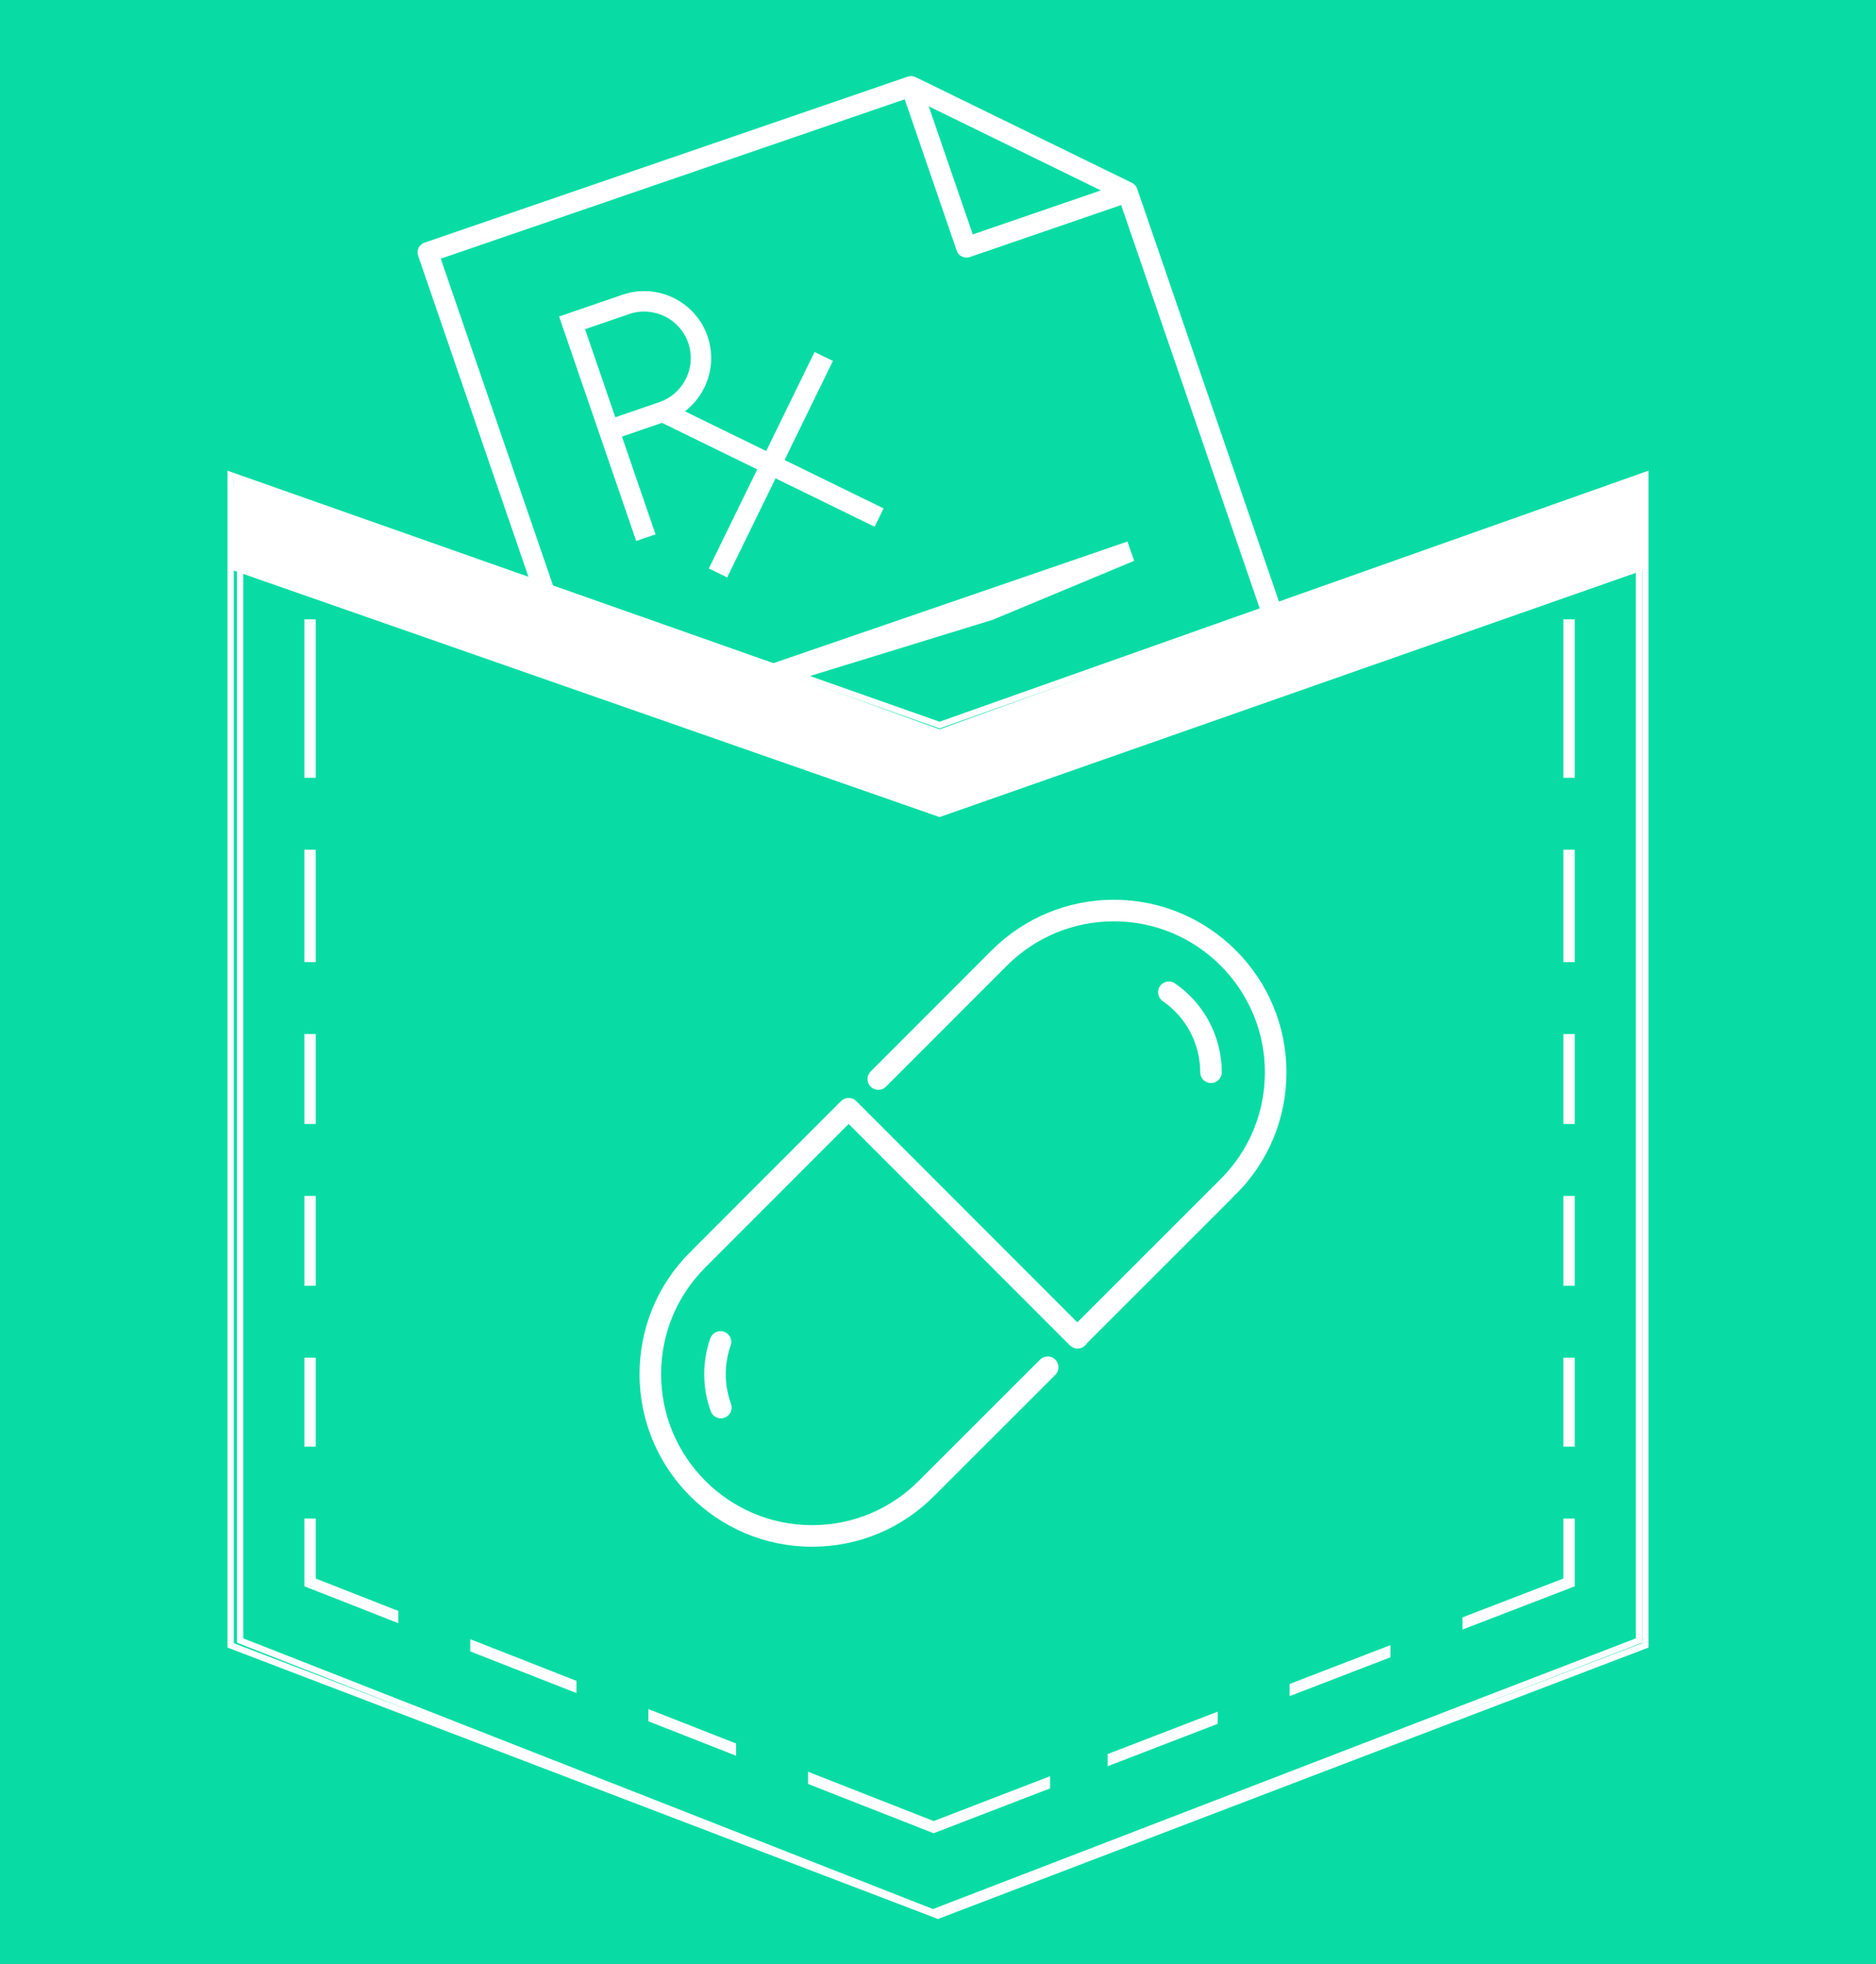<?xml version="1.0" encoding="UTF-8" standalone="no" ?>
<!DOCTYPE svg PUBLIC "-//W3C//DTD SVG 1.1//EN" "http://www.w3.org/Graphics/SVG/1.1/DTD/svg11.dtd">
<svg xmlns="http://www.w3.org/2000/svg" xmlns:xlink="http://www.w3.org/1999/xlink" version="1.1" width="296.957" height="310.849" viewBox="279.905 27.72 296.957 310.849" xml:space="preserve">
<rect x="279.905" y="27.72" width="296.957" height="310.849" fill="#808080" stroke="none"/>
<desc>Created with Fabric.js 4.6.0</desc>
<defs>
</defs>
<g transform="matrix(2.59 0 0 2.71 428.38 183.14)" id="E2mvt7dt5-rO_RjOst5zA"  >
<path style="stroke: rgb(255,255,255); stroke-width: 0; stroke-dasharray: none; stroke-linecap: butt; stroke-dashoffset: 0; stroke-linejoin: miter; stroke-miterlimit: 4; fill: rgb(8,220,164); fill-rule: nonzero; opacity: 1;" vector-effect="non-scaling-stroke"  transform=" translate(0, 0)" d="M -57.403 -57.403 L 57.403 -57.403 L 57.403 57.403 L -57.403 57.403 z" stroke-linecap="round" />
</g>
<g transform="matrix(4.25 -1.46 1.46 4.25 420.52 113.89)" id="oWGxk8Hej0rMBkzIXfr0b"  >
<path style="stroke: none; stroke-width: 1; stroke-dasharray: none; stroke-linecap: butt; stroke-dashoffset: 0; stroke-linejoin: miter; stroke-miterlimit: 4; fill: rgb(255,255,255); fill-rule: nonzero; opacity: 1;" vector-effect="non-scaling-stroke"  transform=" translate(0, 0)" d="M 12 15.36 L -12 15.36 C -12.199 15.36 -12.36 15.199 -12.36 15 L -12.36 -15 C -12.36 -15.199 -12.199 -15.36 -12 -15.36 L 6 -15.36 C 6.096 -15.36 6.188 -15.322 6.255 -15.255 L 12.255 -9.255 C 12.322 -9.187 12.36 -9.096 12.36 -9 L 12.36 15 C 12.36 15.199 12.199 15.36 12 15.36 z M -11.64 14.64 L 11.64 14.64 L 11.64 -8.64 L 6 -8.64 C 5.801 -8.64 5.64 -8.801 5.64 -9 L 5.64 -14.64 L -11.64 -14.64 z M 6.36 -9.36 L 11.131 -9.36 L 6.36 -14.131 z M 4 11.36 L -8 11.36 L -8 10.64 L 4 10.64 z M 8 7.36 L -8 7.36 L -8 6.64 L 8 6.64 z M 8 3.36 L 2.616 3.705 L -8 3.36 L -8 2.64 C -8 2.64 -9.572 2.64 -5.572 2.64 C -1.572 2.64 8 2.64 8 2.64 z M 0.254 -6.746 L -0.255 -7.255 L -3 -4.509 L -5.252 -6.761 C -4.316 -7.075 -3.64 -7.96 -3.64 -9 C -3.64 -10.301 -4.699 -11.36 -6 -11.36 L -8.36 -11.36 L -8.36 -3 L -7.64 -3 L -7.64 -6.64 L -6.149 -6.64 L -3.509 -4 L -6.255 -1.254 L -5.746 -0.745 L -3 -3.491 L -0.254 -0.745 L 0.255 -1.254 L -2.491 -4 z M -7.64 -7.36 L -7.64 -10.64 L -6 -10.64 C -5.096 -10.64 -4.36 -9.904 -4.36 -9 C -4.36 -8.096 -5.096 -7.36 -6 -7.36 z" stroke-linecap="round" />
</g>
<g transform="matrix(1 0 0 1 428.38 216.92)" id="iabReKABmigHjBwWheOtP"  >
<path style="stroke: rgb(255,255,255); stroke-width: 1; stroke-dasharray: none; stroke-linecap: butt; stroke-dashoffset: 0; stroke-linejoin: miter; stroke-miterlimit: 4; fill: rgb(8,220,164); fill-rule: nonzero; opacity: 1;" vector-effect="non-scaling-stroke"  transform=" translate(0, 0)" d="M -111.966 -113.995 L -111.966 71.225 L 0 113.995 L 111.966 71.225 L 111.966 -113.995 L 0.25 -74.439 z" stroke-linecap="round" />
</g>
<g transform="matrix(4.25 1.46 -1.46 4.25 436.91 129.38)" id="irMlJuWp8RFKmsdN7Y-5j"  >
<path style="stroke: none; stroke-width: 1; stroke-dasharray: none; stroke-linecap: butt; stroke-dashoffset: 0; stroke-linejoin: miter; stroke-miterlimit: 4; fill: none; fill-rule: nonzero; opacity: 1;" vector-effect="non-scaling-stroke"  transform=" translate(-16, -16)" d="M 0 32 L 0 0 L 32 0 L 32 32 z" stroke-linecap="round" />
</g>
<g transform="matrix(0.9 0 0 0.9 428.63 221.33)" id="TsxYYAJxPpr_E1lngYuXp"  >
<path style="stroke: rgb(254,254,254); stroke-width: 2; stroke-dasharray: none; stroke-linecap: butt; stroke-dashoffset: 0; stroke-linejoin: miter; stroke-miterlimit: 4; fill: rgb(255,255,255); fill-opacity: 0; fill-rule: nonzero; opacity: 1;" vector-effect="non-scaling-stroke"  transform=" translate(0, 0)" d="M -110.716 -106.204 L -110.716 63.167 L -1.041 106.204 L 35.49 92.136 L 110.716 63.167 L 110.716 -106.204" stroke-linecap="round" />
</g>
<g transform="matrix(1 0 0 1 349.15 206.12)" id="N7N-wZYzY3juA_UuwEXl9"  >
<path style="stroke: rgb(0,0,0); stroke-width: 1; stroke-dasharray: none; stroke-linecap: butt; stroke-dashoffset: 0; stroke-linejoin: miter; stroke-miterlimit: 4; fill: rgb(255,255,255); fill-opacity: 0; fill-rule: nonzero; opacity: 1;" vector-effect="non-scaling-stroke"  transform=" translate(0, 0)" d="M 0 0" stroke-linecap="round" />
</g>
<g transform="matrix(0.1 0 0 0.1 328.5 185.69)" id="JKXV5zgchtCPnFoNqIQZG"  >
<path style="stroke: rgb(236,217,158); stroke-width: 0; stroke-dasharray: none; stroke-linecap: butt; stroke-dashoffset: 0; stroke-linejoin: miter; stroke-miterlimit: 4; fill: rgb(8,220,164); fill-rule: nonzero; opacity: 1;" vector-effect="non-scaling-stroke"  transform=" translate(0, 0)" d="M -56.92 -56.92 L 56.92 -56.92 L 56.92 56.92 L -56.92 56.92 z" stroke-linecap="round" />
</g>
<g transform="matrix(0.1 0 0 0.1 328.5 236.92)" id="ZC1SXV5fkEMPJya7sC1U4"  >
<path style="stroke: rgb(236,217,158); stroke-width: 0; stroke-dasharray: none; stroke-linecap: butt; stroke-dashoffset: 0; stroke-linejoin: miter; stroke-miterlimit: 4; fill: rgb(8,220,164); fill-rule: nonzero; opacity: 1;" vector-effect="non-scaling-stroke"  transform=" translate(0, 0)" d="M -56.92 -56.92 L 56.92 -56.92 L 56.92 56.92 L -56.92 56.92 z" stroke-linecap="round" />
</g>
<g transform="matrix(0.1 0 0 0.1 328.5 262.38)" id="zsvxI3-fT6_oPQN57G2IU"  >
<path style="stroke: rgb(236,217,158); stroke-width: 0; stroke-dasharray: none; stroke-linecap: butt; stroke-dashoffset: 0; stroke-linejoin: miter; stroke-miterlimit: 4; fill: rgb(8,220,164); fill-rule: nonzero; opacity: 1;" vector-effect="non-scaling-stroke"  transform=" translate(0, 0)" d="M -56.92 -56.92 L 56.92 -56.92 L 56.92 56.92 L -56.92 56.92 z" stroke-linecap="round" />
</g>
<g transform="matrix(0.1 0 0 0.1 348.65 285.56)" id="uHbwcvbaGwuM0HGsrT0XN"  >
<path style="stroke: rgb(236,217,158); stroke-width: 0; stroke-dasharray: none; stroke-linecap: butt; stroke-dashoffset: 0; stroke-linejoin: miter; stroke-miterlimit: 4; fill: rgb(8,220,164); fill-rule: nonzero; opacity: 1;" vector-effect="non-scaling-stroke"  transform=" translate(0, 0)" d="M -56.92 -56.92 L 56.92 -56.92 L 56.92 56.92 L -56.92 56.92 z" stroke-linecap="round" />
</g>
<g transform="matrix(0.1 0 0 0.1 328.5 156.52)" id="fqSmJHiQNgyOxopNeJCj7"  >
<path style="stroke: rgb(236,217,158); stroke-width: 0; stroke-dasharray: none; stroke-linecap: butt; stroke-dashoffset: 0; stroke-linejoin: miter; stroke-miterlimit: 4; fill: rgb(8,220,164); fill-rule: nonzero; opacity: 1;" vector-effect="non-scaling-stroke"  transform=" translate(0, 0)" d="M -56.92 -56.92 L 56.92 -56.92 L 56.92 56.92 L -56.92 56.92 z" stroke-linecap="round" />
</g>
<g transform="matrix(0.1 0 0 0.1 376.85 296.94)" id="S70mKa01uvJQe9nd37s3J"  >
<path style="stroke: rgb(236,217,158); stroke-width: 0; stroke-dasharray: none; stroke-linecap: butt; stroke-dashoffset: 0; stroke-linejoin: miter; stroke-miterlimit: 4; fill: rgb(8,220,164); fill-rule: nonzero; opacity: 1;" vector-effect="non-scaling-stroke"  transform=" translate(0, 0)" d="M -56.92 -56.92 L 56.92 -56.92 L 56.92 56.92 L -56.92 56.92 z" stroke-linecap="round" />
</g>
<g transform="matrix(0.1 0 0 0.1 402.12 305.22)" id="e84a6cfqRBsyuT8zxS_s0"  >
<path style="stroke: rgb(236,217,158); stroke-width: 0; stroke-dasharray: none; stroke-linecap: butt; stroke-dashoffset: 0; stroke-linejoin: miter; stroke-miterlimit: 4; fill: rgb(8,220,164); fill-rule: nonzero; opacity: 1;" vector-effect="non-scaling-stroke"  transform=" translate(0, 0)" d="M -56.92 -56.92 L 56.92 -56.92 L 56.92 56.92 L -56.92 56.92 z" stroke-linecap="round" />
</g>
<g transform="matrix(0.08 0 0 0.1 450.68 308.33)" id="XbFJ5sVm6QGlDICeWV3WT"  >
<path style="stroke: rgb(236,217,158); stroke-width: 0; stroke-dasharray: none; stroke-linecap: butt; stroke-dashoffset: 0; stroke-linejoin: miter; stroke-miterlimit: 4; fill: rgb(8,220,164); fill-rule: nonzero; opacity: 1;" vector-effect="non-scaling-stroke"  transform=" translate(0, 0)" d="M -56.92 -56.92 L 56.92 -56.92 L 56.92 56.92 L -56.92 56.92 z" stroke-linecap="round" />
</g>
<g transform="matrix(0.1 0 0 0.1 478.35 299.53)" id="90FGwh-j5LJHmPBe2GIcR"  >
<path style="stroke: rgb(236,217,158); stroke-width: 0; stroke-dasharray: none; stroke-linecap: butt; stroke-dashoffset: 0; stroke-linejoin: miter; stroke-miterlimit: 4; fill: rgb(8,220,164); fill-rule: nonzero; opacity: 1;" vector-effect="non-scaling-stroke"  transform=" translate(0, 0)" d="M -56.92 -56.92 L 56.92 -56.92 L 56.92 56.92 L -56.92 56.92 z" stroke-linecap="round" />
</g>
<g transform="matrix(0.1 0 0 0.1 505.7 288.15)" id="Y2rFDlCowKKa1ezzy0C48"  >
<path style="stroke: rgb(236,217,158); stroke-width: 0; stroke-dasharray: none; stroke-linecap: butt; stroke-dashoffset: 0; stroke-linejoin: miter; stroke-miterlimit: 4; fill: rgb(8,220,164); fill-rule: nonzero; opacity: 1;" vector-effect="non-scaling-stroke"  transform=" translate(0, 0)" d="M -56.92 -56.92 L 56.92 -56.92 L 56.92 56.92 L -56.92 56.92 z" stroke-linecap="round" />
</g>
<g transform="matrix(1 0 0 1 317.42 117.51)" id="lKAKv1imPt-IruvqvZgUZ"  >
<path style="stroke: rgb(0,0,0); stroke-width: 1; stroke-dasharray: none; stroke-linecap: butt; stroke-dashoffset: 0; stroke-linejoin: miter; stroke-miterlimit: 4; fill: rgb(255,255,255); fill-opacity: 0; fill-rule: nonzero; opacity: 1;" vector-effect="non-scaling-stroke"  transform=" translate(0, 0)" d="M 0 0" stroke-linecap="round" />
</g>
<g transform="matrix(1 0 0 1 428.63 224.21)" id="eFQagNa1r5vIKO-3pbLd8"  >
<path style="stroke: rgb(255,255,255); stroke-width: 1; stroke-dasharray: none; stroke-linecap: butt; stroke-dashoffset: 0; stroke-linejoin: miter; stroke-miterlimit: 4; fill: rgb(255,255,255); fill-opacity: 0; fill-rule: nonzero; opacity: 1;" vector-effect="non-scaling-stroke"  transform=" translate(0, 0)" d="M -110.716 -106.204 L -110.716 63.167 L -1.041 106.204 L 110.716 63.167 L 110.716 -106.204" stroke-linecap="round" />
</g>
<g transform="matrix(0.1 0 0 0.1 528.86 262.38)" id="vBQhSs_k6qJz3_Gg43UGg"  >
<path style="stroke: rgb(236,217,158); stroke-width: 0; stroke-dasharray: none; stroke-linecap: butt; stroke-dashoffset: 0; stroke-linejoin: miter; stroke-miterlimit: 4; fill: rgb(8,220,164); fill-rule: nonzero; opacity: 1;" vector-effect="non-scaling-stroke"  transform=" translate(0, 0)" d="M -56.92 -56.92 L 56.92 -56.92 L 56.92 56.92 L -56.92 56.92 z" stroke-linecap="round" />
</g>
<g transform="matrix(0.1 0 0 0.1 528.86 236.92)" id="24TXn57aNDn3PhNQL0sDI"  >
<path style="stroke: rgb(236,217,158); stroke-width: 0; stroke-dasharray: none; stroke-linecap: butt; stroke-dashoffset: 0; stroke-linejoin: miter; stroke-miterlimit: 4; fill: rgb(8,220,164); fill-rule: nonzero; opacity: 1;" vector-effect="non-scaling-stroke"  transform=" translate(0, 0)" d="M -56.92 -56.92 L 56.92 -56.92 L 56.92 56.92 L -56.92 56.92 z" stroke-linecap="round" />
</g>
<g transform="matrix(0.1 0 0 0.1 528.86 211.31)" id="libcteemNSPfjFmyeqNHv"  >
<path style="stroke: rgb(236,217,158); stroke-width: 0; stroke-dasharray: none; stroke-linecap: butt; stroke-dashoffset: 0; stroke-linejoin: miter; stroke-miterlimit: 4; fill: rgb(8,220,164); fill-rule: nonzero; opacity: 1;" vector-effect="non-scaling-stroke"  transform=" translate(0, 0)" d="M -56.92 -56.92 L 56.92 -56.92 L 56.92 56.92 L -56.92 56.92 z" stroke-linecap="round" />
</g>
<g transform="matrix(-0.1 0 0 0.1 528.86 185.69)" id="CBeoL_-0LH9hYaIVxubn0"  >
<path style="stroke: rgb(236,217,158); stroke-width: 0; stroke-dasharray: none; stroke-linecap: butt; stroke-dashoffset: 0; stroke-linejoin: miter; stroke-miterlimit: 4; fill: rgb(8,220,164); fill-rule: nonzero; opacity: 1;" vector-effect="non-scaling-stroke"  transform=" translate(0, 0)" d="M -56.92 -56.92 L 56.92 -56.92 L 56.92 56.92 L -56.92 56.92 z" stroke-linecap="round" />
</g>
<g transform="matrix(0.1 0 0 0.1 528.86 156.52)" id="feenO1xQLVUCsMdh_ErE0"  >
<path style="stroke: rgb(236,217,158); stroke-width: 0; stroke-dasharray: none; stroke-linecap: butt; stroke-dashoffset: 0; stroke-linejoin: miter; stroke-miterlimit: 4; fill: rgb(8,220,164); fill-rule: nonzero; opacity: 1;" vector-effect="non-scaling-stroke"  transform=" translate(0, 0)" d="M -56.92 -56.92 L 56.92 -56.92 L 56.92 56.92 L -56.92 56.92 z" stroke-linecap="round" />
</g>
<g transform="matrix(0.1 0 0 0.1 328.41 211.31)" id="RvNvds4efOm7AAq3j_R0M"  >
<path style="stroke: rgb(236,217,158); stroke-width: 0; stroke-dasharray: none; stroke-linecap: butt; stroke-dashoffset: 0; stroke-linejoin: miter; stroke-miterlimit: 4; fill: rgb(8,220,164); fill-rule: nonzero; opacity: 1;" vector-effect="non-scaling-stroke"  transform=" translate(0, 0)" d="M -56.92 -56.92 L 56.92 -56.92 L 56.92 56.92 L -56.92 56.92 z" stroke-linecap="round" />
</g>
<g transform="matrix(1 0 0 1 428.38 129.97)" id="RXQbB5dp_tipHIHsmSjU7"  >
<path style="stroke: rgb(255,255,255); stroke-width: 1; stroke-dasharray: none; stroke-linecap: butt; stroke-dashoffset: 0; stroke-linejoin: miter; stroke-miterlimit: 4; fill: rgb(255,255,255); fill-rule: nonzero; opacity: 1;" vector-effect="non-scaling-stroke"  transform=" translate(0, 0)" d="M -111.466 -12.463 L 0.25 26.546 L 111.466 -12.463 L 111.466 -26.546 L 0.25 13.715 L -110.966 -26.546 z" stroke-linecap="round" />
</g>
<g transform="matrix(1 0 0 1 432.34 221.33)" id="PsGwZl-tpYf79YuRiTH3a"  >
<g style="" vector-effect="non-scaling-stroke"   >
		<g transform="matrix(0.2 0 0 0.2 0 0)" id="DMnRmiI22PPRlKhCe9iRd"  >
<path style="stroke: none; stroke-width: 1; stroke-dasharray: none; stroke-linecap: butt; stroke-dashoffset: 0; stroke-linejoin: miter; stroke-miterlimit: 4; fill: rgb(255,255,255); fill-rule: nonzero; opacity: 1;" vector-effect="non-scaling-stroke"  transform=" translate(-256, -256)" d="M 375.467 0 C 339.081 0 304.768 14.165 278.827 39.902 L 182.929 135.868 C 179.601 139.196 179.601 144.606 182.929 147.934 C 186.266 151.262 191.667 151.27 195.004 147.934 L 290.876 51.994 C 313.575 29.475 343.612 17.067 375.467 17.067 C 441.336 17.067 494.934 70.656 494.934 136.534 C 494.934 168.449 482.51 198.443 459.939 221.005 C 459.913 221.031 459.888 221.065 459.854 221.09 C 457.644 223.326 370.467 310.46 346.497 334.421 L 171.537 159.334 C 169.933 157.73 167.757 156.834 165.495 156.834 C 163.234 156.834 161.066 157.73 159.462 159.334 L 45.107 273.784 C 43.255 275.644 41.514 277.385 40.141 279.083 L 39.987 278.929 C 14.199 304.708 0 338.995 0 375.467 C 0 450.748 61.244 512 136.533 512 C 173.457 512 208.068 497.442 233.924 471.083 L 329.062 375.996 C 332.39 372.668 332.39 367.266 329.062 363.93 C 325.734 360.593 320.324 360.602 316.996 363.921 L 221.798 459.068 C 199.116 482.193 168.832 494.934 136.533 494.934 C 70.656 494.934 17.066 441.345 17.066 375.467 C 17.066 343.552 29.491 313.558 52.053 290.996 L 52.181 290.859 C 54.485 288.529 124.015 218.94 165.495 177.434 L 340.625 352.7 L 340.634 352.7 C 343.962 356.036 349.364 356.036 352.7 352.7 C 353.195 352.205 353.622 351.659 353.971 351.079 L 466.876 238.217 C 468.736 236.348 470.477 234.607 471.851 232.918 L 472.005 233.072 C 497.792 207.292 512 173.005 512 136.533 C 512 61.252 450.748 0 375.467 0 z" stroke-linecap="round" />
</g>
		<g transform="matrix(0.2 0 0 0.2 35.92 -30.23)" id="FpTcrjEIH51uk-m8pJasM"  >
<path style="stroke: none; stroke-width: 1; stroke-dasharray: none; stroke-linecap: butt; stroke-dashoffset: 0; stroke-linejoin: miter; stroke-miterlimit: 4; fill: rgb(255,255,255); fill-rule: nonzero; opacity: 1;" vector-effect="non-scaling-stroke"  transform=" translate(-435.6, -104.87)" d="M 443.733 136.533 C 443.733 141.243 447.547 145.066 452.266 145.066 C 456.976 145.066 460.799 141.243 460.799 136.533 C 460.799 108.424 446.949 82.116 423.764 66.176 C 419.898 63.522 414.574 64.495 411.894 68.378 C 409.232 72.261 410.213 77.568 414.096 80.239 C 432.649 92.996 443.733 114.039 443.733 136.533 z" stroke-linecap="round" />
</g>
		<g transform="matrix(0.2 0 0 0.2 -38.79 23.98)" id="adIi6Zh9tZAb7XvuRFDoB"  >
<path style="stroke: none; stroke-width: 1; stroke-dasharray: none; stroke-linecap: butt; stroke-dashoffset: 0; stroke-linejoin: miter; stroke-miterlimit: 4; fill: rgb(255,255,255); fill-rule: nonzero; opacity: 1;" vector-effect="non-scaling-stroke"  transform=" translate(-62.07, -375.89)" d="M 66.927 341.862 C 62.498 340.275 57.609 342.621 56.047 347.067 C 52.83 356.181 51.2 365.729 51.2 375.466 C 51.2 385.544 52.941 395.417 56.388 404.812 C 57.651 408.277 60.919 410.418 64.401 410.418 C 65.374 410.418 66.364 410.247 67.328 409.897 C 71.757 408.276 74.035 403.369 72.414 398.949 C 69.658 391.44 68.267 383.538 68.267 375.465 C 68.267 367.674 69.573 360.028 72.133 352.741 C 73.702 348.305 71.373 343.433 66.927 341.862 z" stroke-linecap="round" />
</g>
</g>
</g>
</svg>